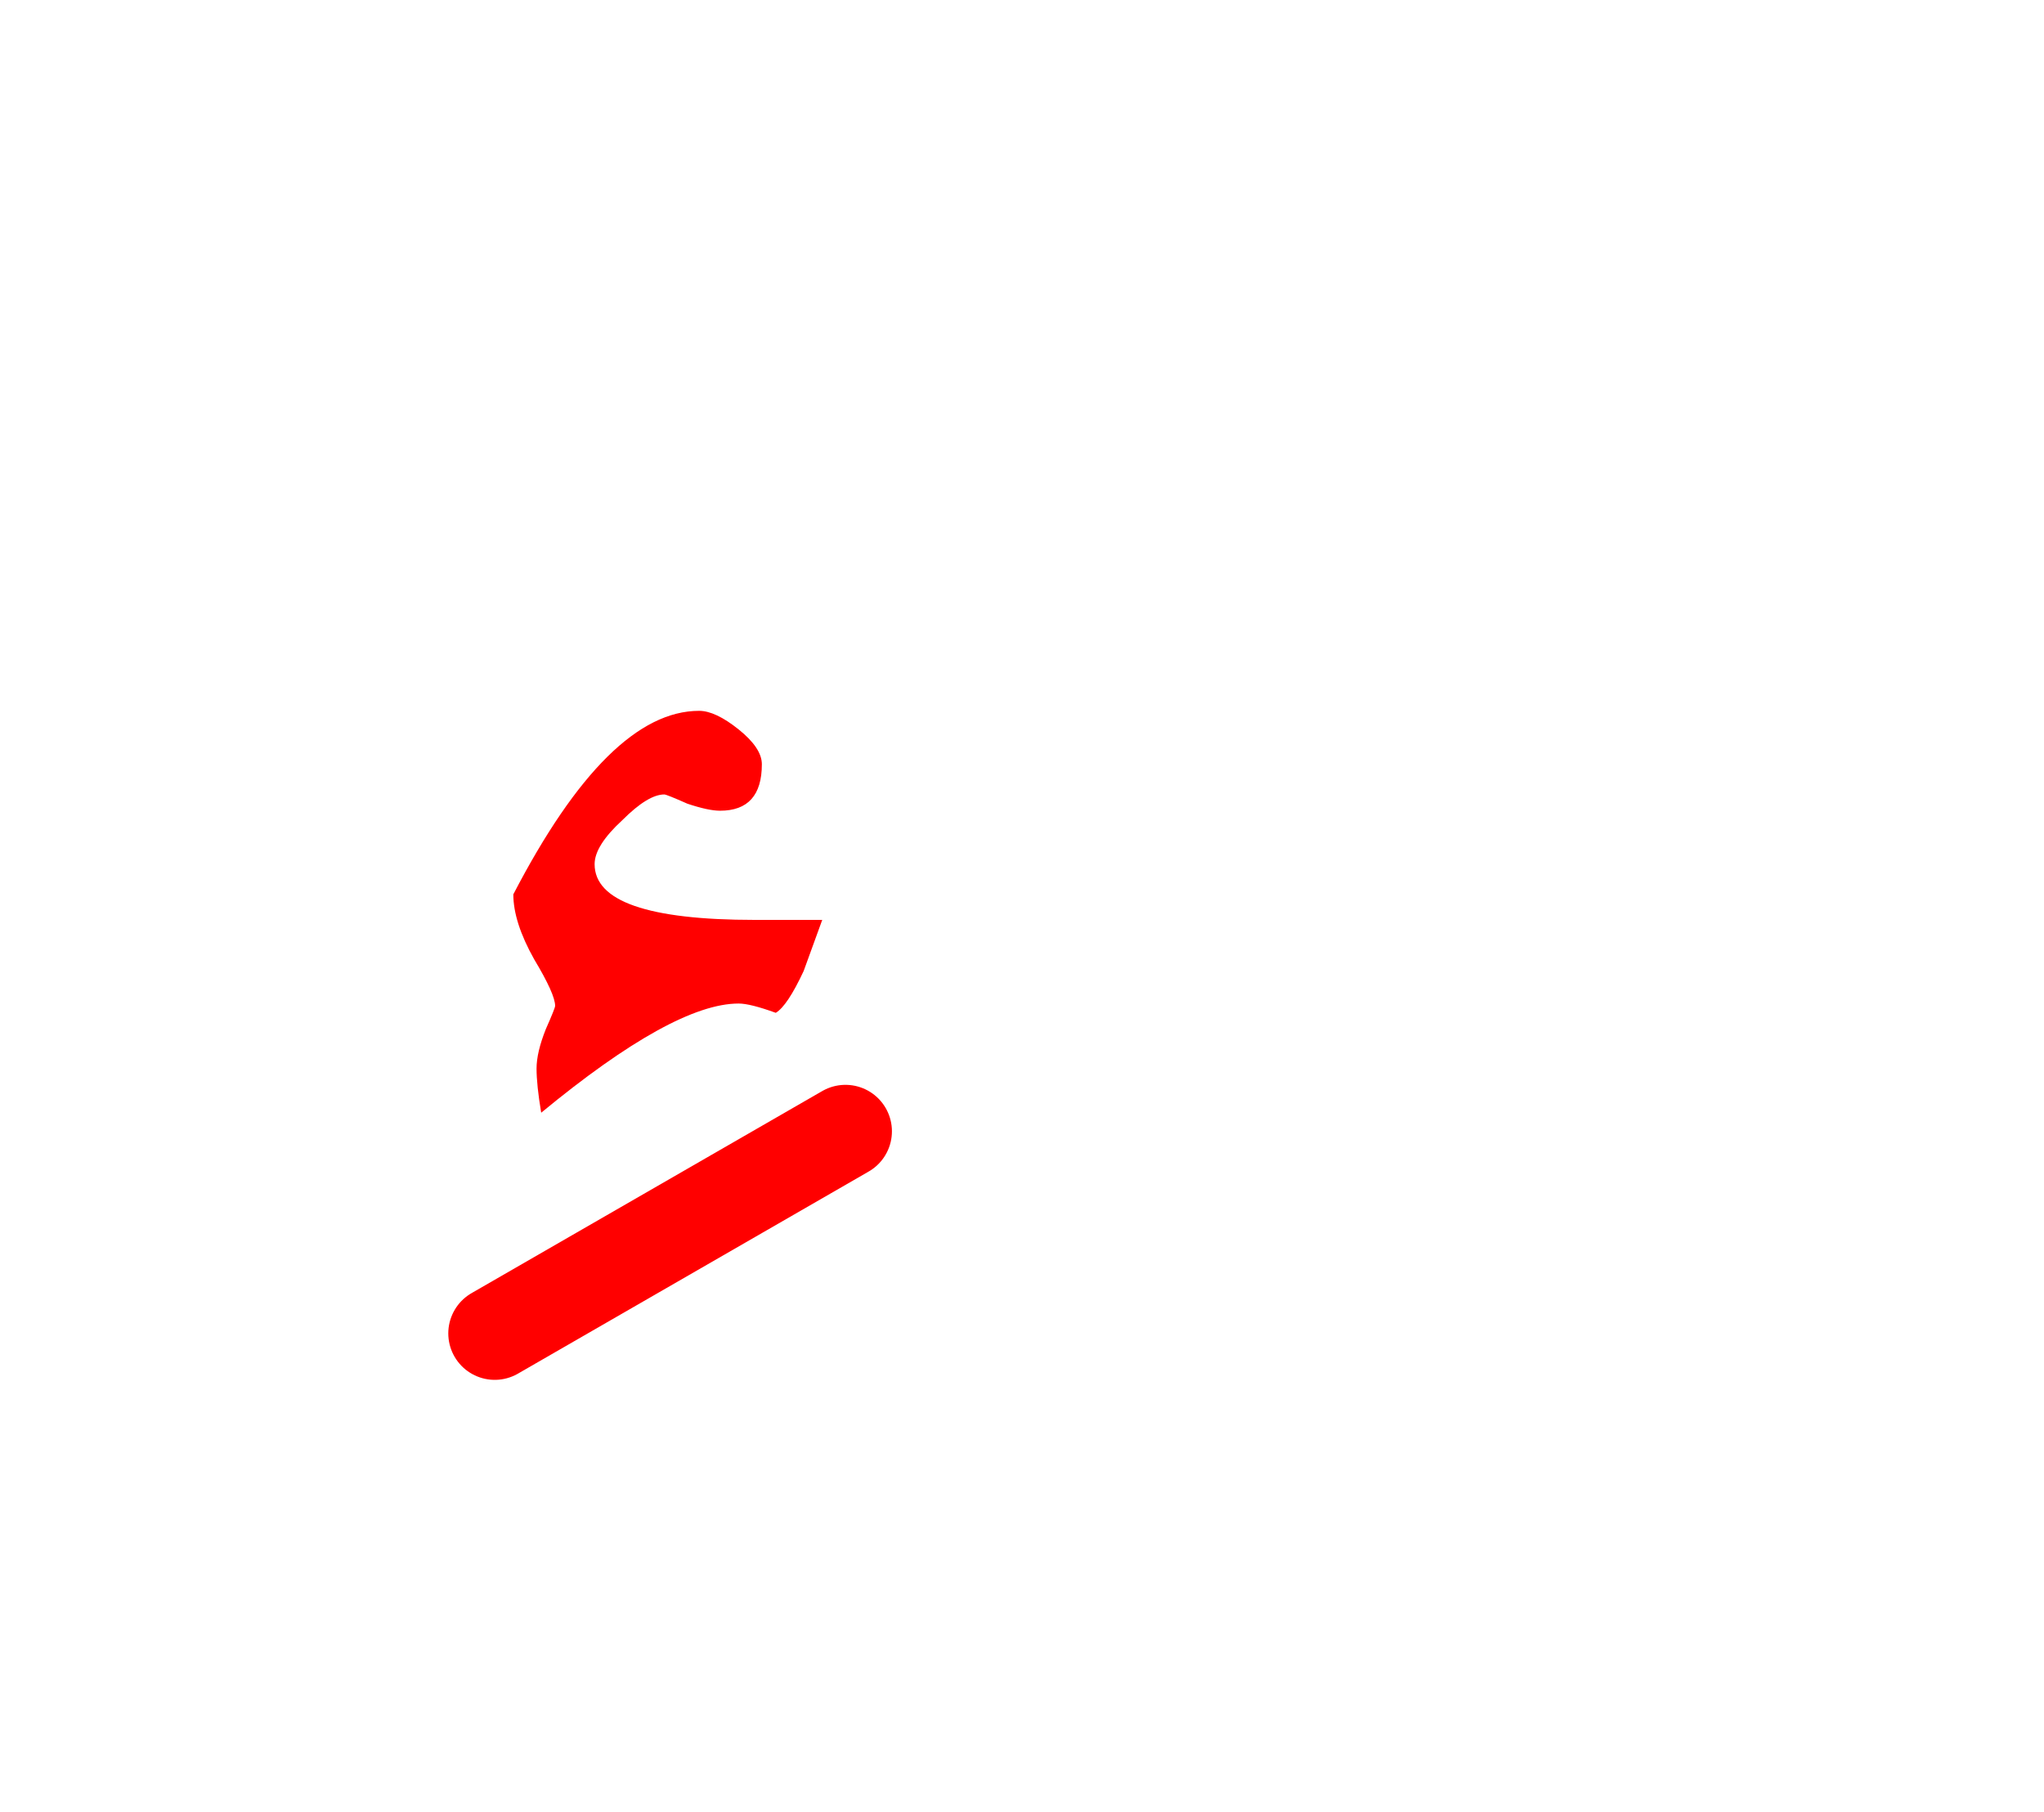 <?xml version="1.0" encoding="UTF-8" standalone="no"?><!DOCTYPE svg PUBLIC "-//W3C//DTD SVG 1.1//EN" "http://www.w3.org/Graphics/SVG/1.1/DTD/svg11.dtd"><svg width="100%" height="100%" viewBox="0 0 44 39" version="1.1" xmlns="http://www.w3.org/2000/svg" xmlns:xlink="http://www.w3.org/1999/xlink" xml:space="preserve" xmlns:serif="http://www.serif.com/" style="fill-rule:evenodd;clip-rule:evenodd;stroke-linecap:round;stroke-linejoin:round;"><g><path d="M14.8,17.3c0.3,0.1 0.533,0.15 0.7,0.15c0.6,-0 0.9,-0.333 0.9,-1c-0,-0.233 -0.167,-0.483 -0.5,-0.75c-0.333,-0.267 -0.617,-0.4 -0.85,-0.4c-1.3,0 -2.633,1.317 -4,3.95c-0,0.4 0.15,0.867 0.45,1.4c0.3,0.5 0.45,0.833 0.45,1c0,0.033 -0.067,0.2 -0.2,0.5c-0.133,0.333 -0.2,0.617 -0.2,0.85c-0,0.233 0.033,0.55 0.1,0.95c1.9,-1.567 3.317,-2.35 4.25,-2.35c0.167,0 0.433,0.067 0.8,0.2c0.167,-0.1 0.367,-0.4 0.6,-0.9c0.133,-0.367 0.267,-0.733 0.4,-1.1l-1.45,0c-2.3,0 -3.45,-0.4 -3.45,-1.2c-0,-0.267 0.2,-0.583 0.6,-0.95c0.367,-0.367 0.667,-0.55 0.9,-0.55c0.033,0 0.2,0.067 0.5,0.2Z" style="fill:#f00;"/><path id="Layer0_0_4_STROKES" d="M-88.15,17.2l-7.5,4.35m-52.55,1.5l-7.55,4.35m9,-1.65l-7.55,4.35m64.7,-15.6l-7.5,4.35m115.3,5.5l-7.55,4.35m56.9,-14.25l-7.5,4.35" style="fill:none;fill-rule:nonzero;stroke:#f00;stroke-width:2px;"/></g></svg>